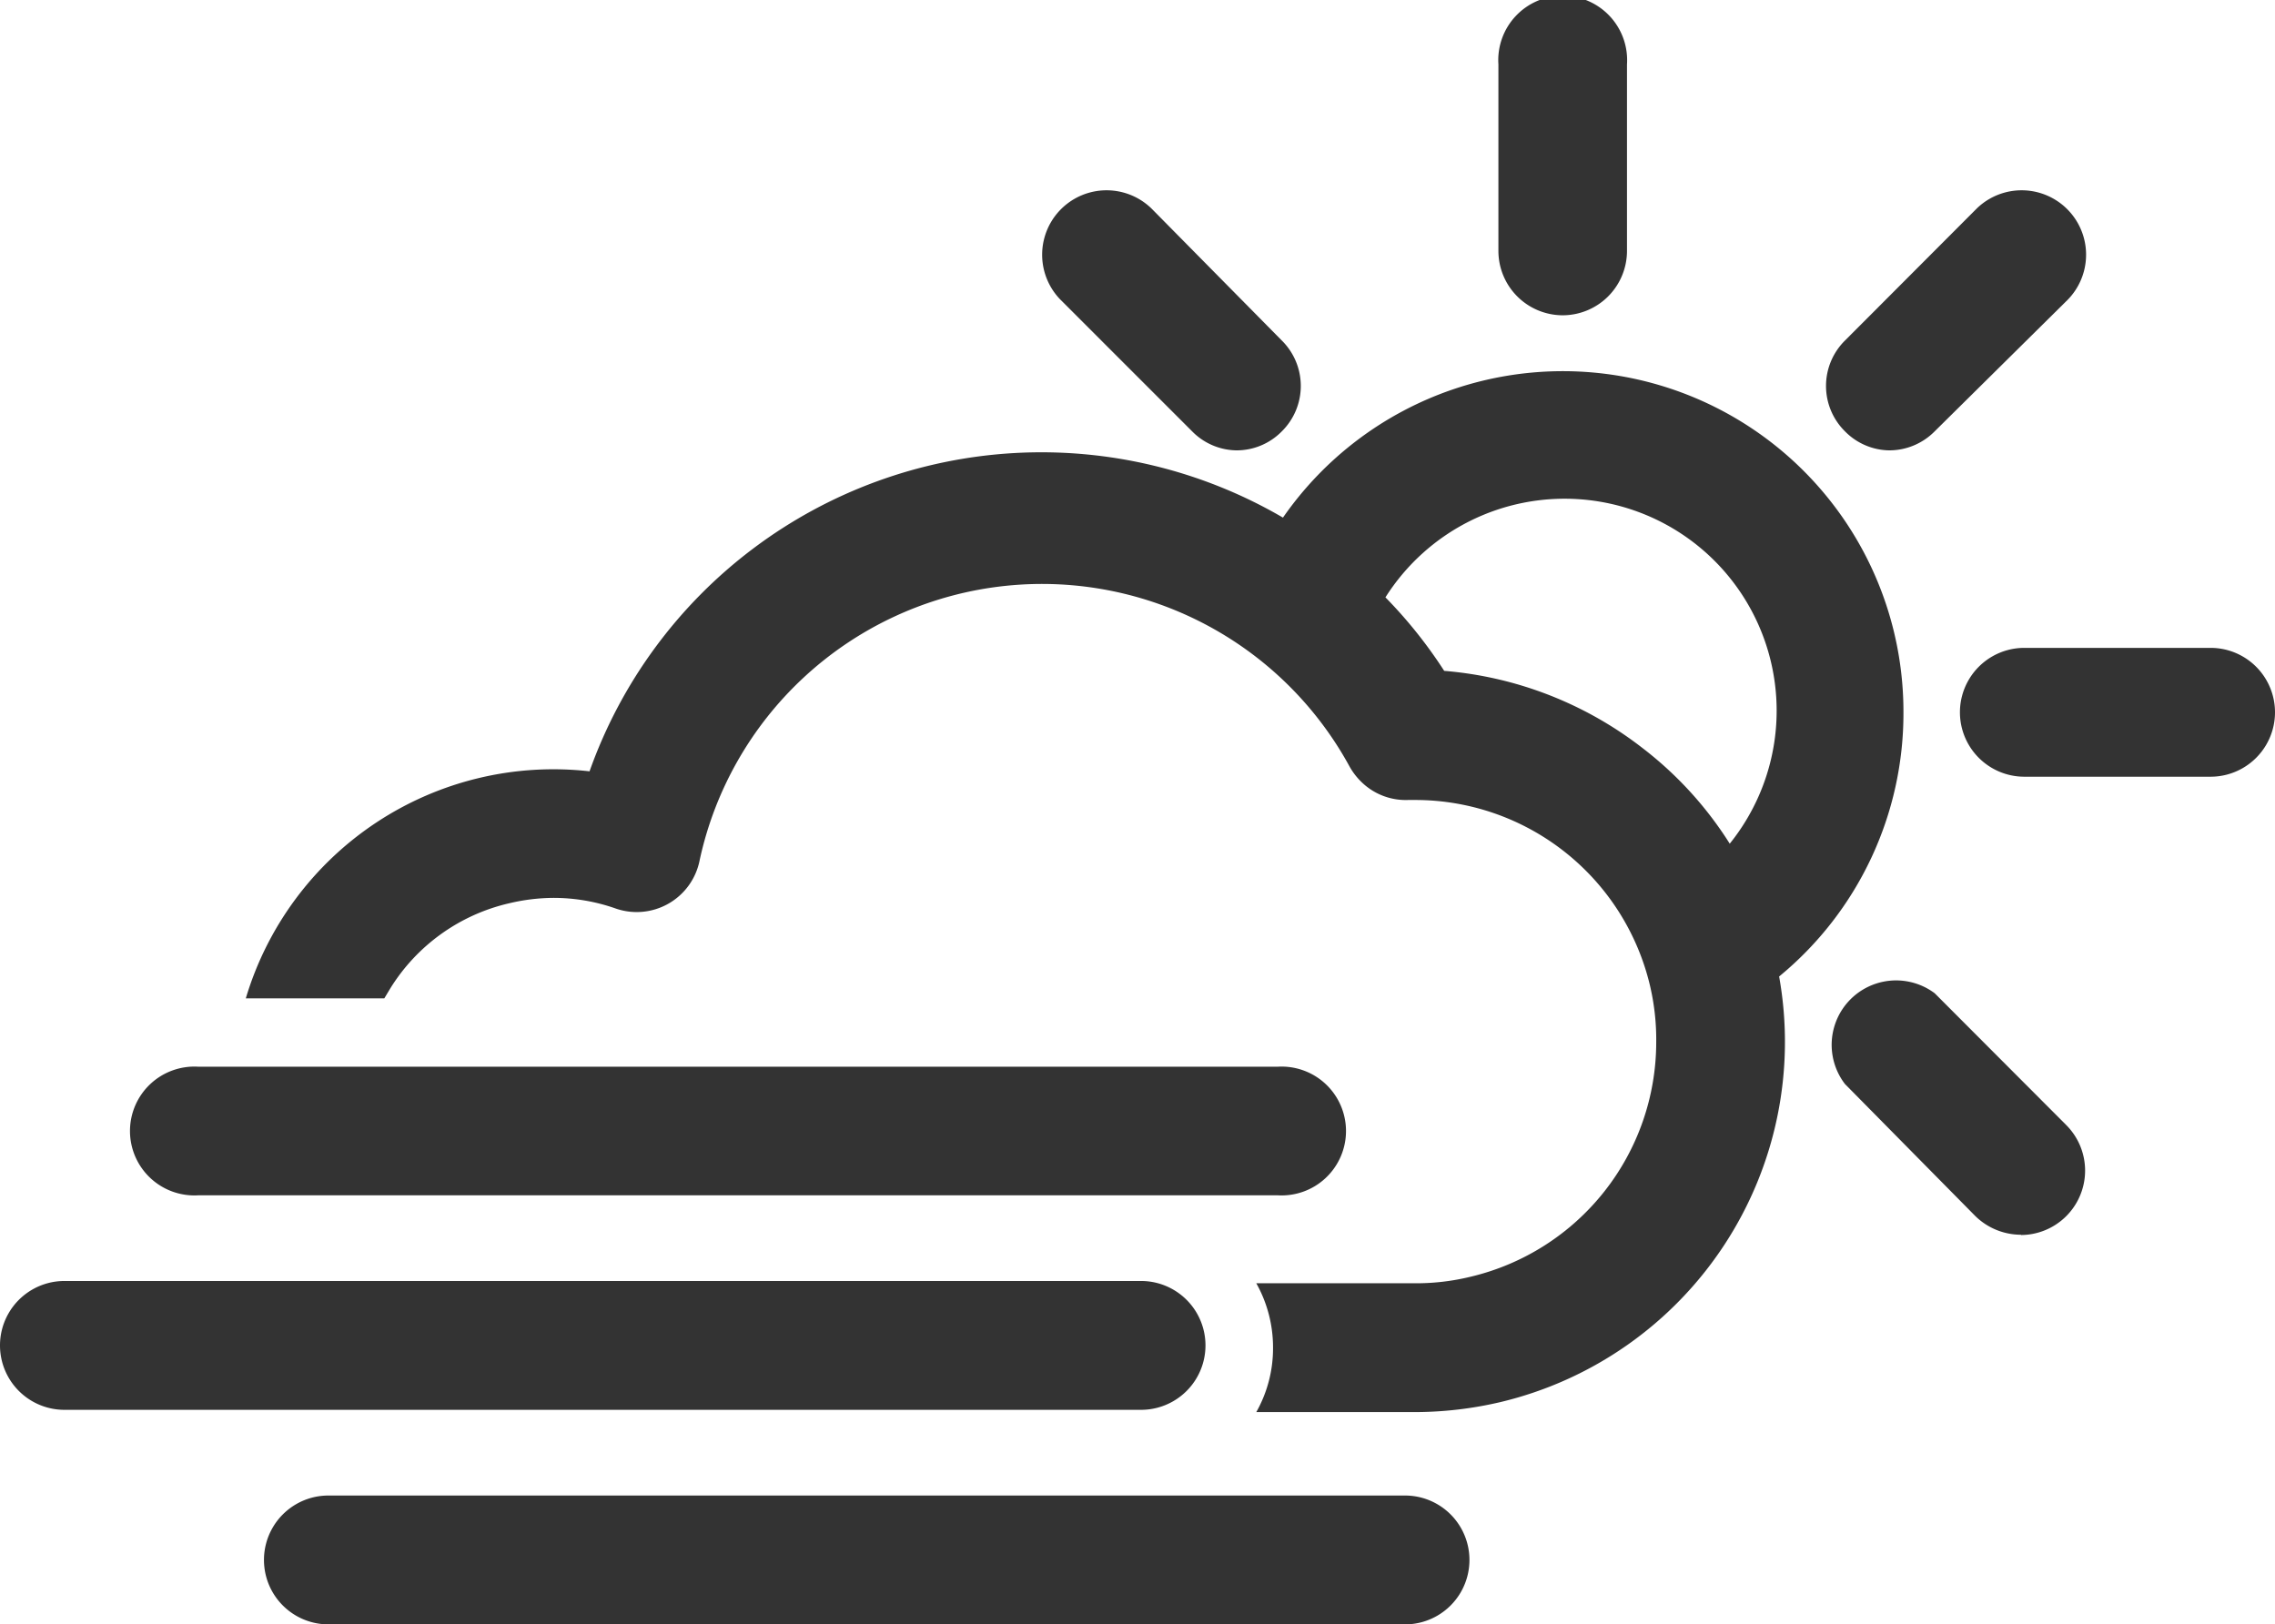 <svg xmlns="http://www.w3.org/2000/svg" viewBox="0 0 80.15 57.24"><defs><style>.cls-1{fill:#333;}</style></defs><g id="Layer_2" data-name="Layer 2"><g id="Ebene_1" data-name="Ebene 1"><path class="cls-1" d="M55.05,11.11a2.27,2.27,0,0,1-2.26-2.27V2.27a2.27,2.27,0,1,1,4.53,0V8.84A2.27,2.27,0,0,1,55.05,11.11Z"/><path class="cls-1" d="M43.56,15.87A2.23,2.23,0,0,1,42,15.2l-4.64-4.64a2.27,2.27,0,0,1,3.21-3.21L45.16,12a2.25,2.25,0,0,1,0,3.2A2.23,2.23,0,0,1,43.56,15.87Z"/><path class="cls-1" d="M71.2,43.51a2.3,2.3,0,0,1-1.61-.66L65,38.2A2.27,2.27,0,0,1,68.16,35l4.64,4.65a2.27,2.27,0,0,1-1.6,3.87Z"/><path class="cls-1" d="M77.88,27.37H71.32a2.27,2.27,0,1,1,0-4.54h6.56a2.27,2.27,0,1,1,0,4.54Z"/><path class="cls-1" d="M66.55,15.87A2.23,2.23,0,0,1,65,15.2,2.25,2.25,0,0,1,65,12l4.64-4.65a2.27,2.27,0,0,1,3.21,3.21L68.16,15.2A2.25,2.25,0,0,1,66.55,15.87Z"/><path class="cls-1" d="M49.5,57.24H11.57a2.27,2.27,0,0,1,0-4.54H49.5a2.27,2.27,0,1,1,0,4.54Z"/><path class="cls-1" d="M40.2,49.68H2.27a2.27,2.27,0,0,1,0-4.54H40.2a2.27,2.27,0,0,1,0,4.54Z"/><path class="cls-1" d="M45,42.12H7a2.27,2.27,0,1,1,0-4.53H45a2.27,2.27,0,1,1,0,4.53Z"/><path class="cls-1" d="M67.06,25.1A12,12,0,0,0,45.2,18.24a16.89,16.89,0,0,0-24.43,8.94,11.31,11.31,0,0,0-12.11,8h4.88l.21-.35a6.69,6.69,0,0,1,4.19-3,6.86,6.86,0,0,1,1.56-.19,6.6,6.6,0,0,1,2.15.36,2.26,2.26,0,0,0,3-1.69A12.34,12.34,0,0,1,47.54,27a2.37,2.37,0,0,0,.45.58,2.23,2.23,0,0,0,1.62.61h.25a8.5,8.5,0,0,1,8.27,6.54,8.32,8.32,0,0,1,.22,2,8.5,8.5,0,0,1-6.54,8.26,8.08,8.08,0,0,1-2,.23H44.26a4.62,4.62,0,0,1,.59,2.27,4.57,4.57,0,0,1-.59,2.27h5.59a13.31,13.31,0,0,0,3-.35,13.05,13.05,0,0,0,9.83-15A12,12,0,0,0,67.06,25.1Zm-9.18,1.27a13.13,13.13,0,0,0-7-2.73,16.34,16.34,0,0,0-2.07-2.59,7.47,7.47,0,1,1,12.13,8.68A12.92,12.92,0,0,0,57.88,26.37Z"/></g></g></svg>